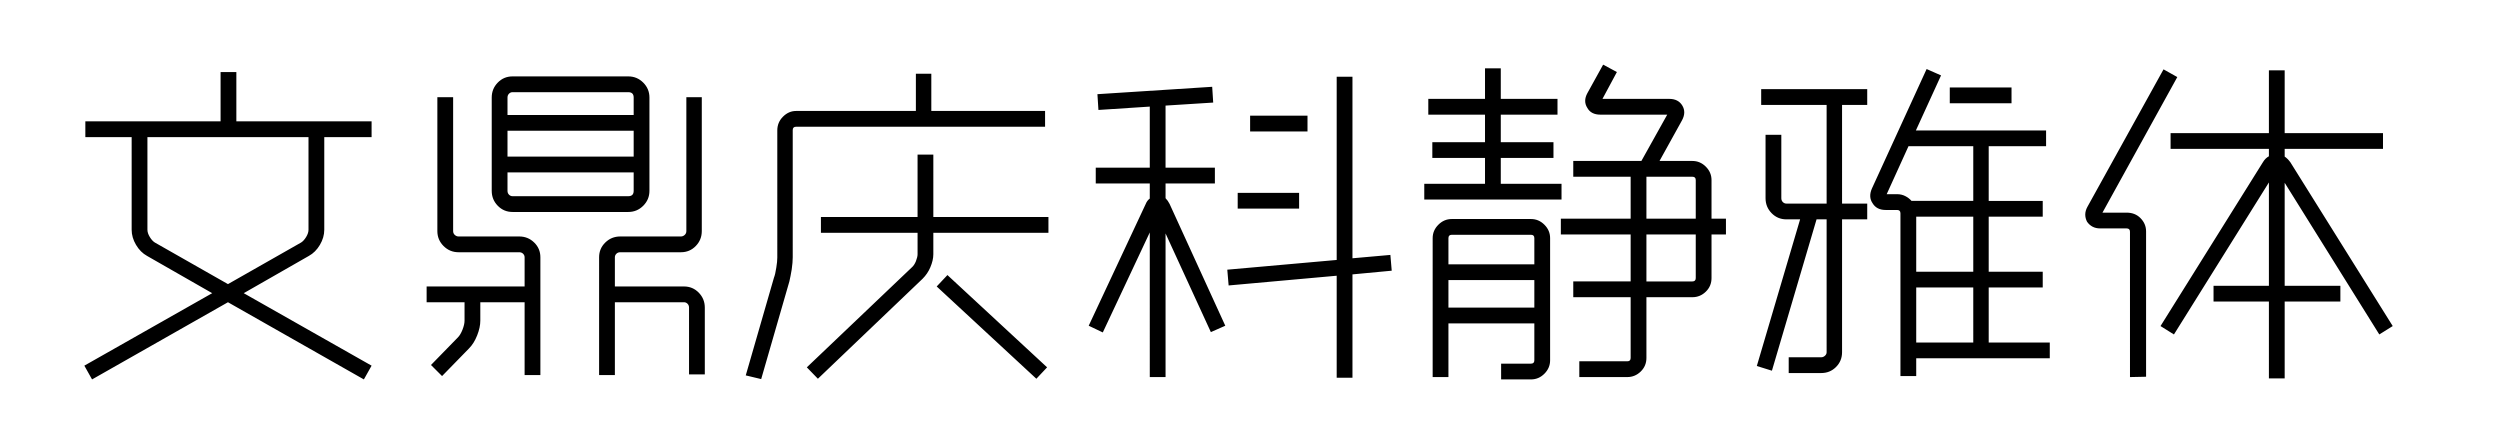 <svg viewBox="0 0 447 80" xmlns="http://www.w3.org/2000/svg"><path d="M66.44 65.38l-1.38 2.46-24.3-13.8-24.3 13.8-1.38-2.46 22.86-12.96-11.64-6.66q-1.2-.66-1.98-1.98-.78-1.32-.78-2.7V24.52h-8.28V21.7h24.18v-8.82h2.82v8.82h24.18v2.82h-8.46v16.56q0 1.38-.78 2.7-.78 1.32-1.98 1.98l-11.64 6.66 22.86 12.96zM40.76 50.8l13.08-7.44q.48-.3.9-.99.42-.69.42-1.29V24.52h-28.8v16.56q0 .6.42 1.29.42.69.9.99l13.08 7.44zm71.58-12.9h-20.7q-1.56 0-2.64-1.11t-1.08-2.67V17.44q0-1.56 1.08-2.67 1.08-1.11 2.64-1.11h20.7q1.56 0 2.67 1.11 1.11 1.11 1.11 2.67v16.68q0 1.56-1.11 2.67-1.11 1.11-2.67 1.11zm-28.5 24.42l-4.8 4.92-1.98-1.98 4.8-4.92q.48-.48.84-1.41.36-.93.36-1.59v-3.3h-6.78v-2.82H93.8V46q0-.36-.27-.63t-.69-.27H81.98q-1.56 0-2.67-1.11-1.11-1.11-1.11-2.67V17.38h2.82v23.94q0 .42.3.69.3.27.66.27h10.86q1.56 0 2.67 1.08 1.11 1.08 1.11 2.64v21.06H93.8V54.04h-7.92v3.3q0 1.2-.57 2.64-.57 1.44-1.47 2.34zM126.02 55v11.94h-2.82V55q0-.42-.27-.69-.27-.27-.63-.27h-12.36v13.02h-2.82V46q0-1.56 1.11-2.64t2.67-1.08h10.86q.36 0 .66-.27.3-.27.3-.69V17.38h2.76v23.94q0 1.56-1.08 2.67-1.08 1.11-2.64 1.11H110.9q-.42 0-.69.27-.27.27-.27.63v5.22h12.36q1.56 0 2.64 1.11t1.08 2.67zM90.74 23.38V28h22.56v-4.62H90.74zm.9 11.7h20.7q.96 0 .96-.96v-3.3H90.74v3.3q0 .42.27.69.27.27.63.27zm20.7-18.6h-20.7q-.36 0-.63.27t-.27.69v3.12h22.56v-3.12q0-.96-.96-.96zm23.76 51.3l-2.76-.66 5.04-17.46q.24-.6.42-1.8.18-1.08.18-1.8V23.32q0-1.44 1.02-2.46t2.34-1.02h21.42v-6.66h2.76v6.66h20.34v2.82h-44.52q-.6 0-.6.6V46q0 .9-.18 2.16-.12.66-.21 1.17-.09.51-.21.99l-5.04 17.46zm10.14-.06l-1.98-2.04 18.78-17.88q.42-.36.72-1.08.3-.78.3-1.26v-3.84h-17.28V38.8h17.28V27.64h2.82V38.8h20.58v2.82h-20.58v3.84q0 1.08-.54 2.34-.48 1.14-1.38 2.04l-18.72 17.88zm39.06 0l-17.82-16.5 1.92-2.04 17.82 16.5-1.92 2.04zm31.92-37.74v2.82h-8.82v2.64q.42.42.72 1.02l9.96 21.78-2.58 1.14-8.1-17.64v25.68h-2.82V41.56l-8.4 17.88-2.52-1.2 10.2-21.78q.24-.6.72-.96v-2.7h-9.66v-2.82h9.66V19.06l-9.18.6-.18-2.82 20.52-1.32.18 2.82-8.52.54v11.1h8.82zm24.6 19.08v18.48H239V49.3l-19.32 1.74-.24-2.82L239 46.48V13.72h2.82v32.46l6.78-.6.24 2.82-7.02.66zm-9.54-14.58v2.82H221.3v-2.82h10.98zm1.5-13.8v2.82h-10.26v-2.82h10.26zM308.6 39.1v2.82h-2.58v7.8q0 1.44-1.02 2.43-1.02.99-2.4.99h-8.22V64q0 1.44-1.02 2.43-1.02.99-2.4.99h-8.58V64.6h8.58q.6 0 .6-.6V53.14H281.3v-2.82h10.26v-8.4h-12.48V39.1h12.48v-7.5H281.3v-2.82h12.18l4.62-8.28h-11.94q-1.68 0-2.34-1.2-.78-1.2 0-2.64l2.82-5.1 2.46 1.32-2.58 4.8h11.94q1.62 0 2.34 1.2.72 1.2-.06 2.64l-4.02 7.26h5.88q1.38 0 2.4 1.02t1.02 2.4v6.9h2.58zm-34.86 28.74h-5.34v-2.82h5.34q.6 0 .6-.6v-6.6h-15.36v9.6h-2.82V42.58q0-1.38 1.02-2.4t2.4-1.02h14.16q1.38 0 2.4 1.02t1.02 2.4v21.84q0 1.38-1.02 2.4t-2.4 1.02zm4.02-42.42v2.82h-9.42v4.62h10.86v2.82h-24.54v-2.82h10.86v-4.62h-9.42v-2.82h9.42V20.5h-10.14v-2.82h10.14v-5.46h2.82v5.46h10.14v2.82h-10.14v4.92h9.42zm-3.42 21.84v-4.68q0-.6-.6-.6h-14.16q-.6 0-.6.6v4.68h15.36zm-15.36 2.82V55h15.36v-4.92h-15.36zm35.4.24h8.22q.6 0 .6-.6v-7.8h-8.82v8.4zm8.82-11.22v-6.9q0-.6-.6-.6h-8.22v7.5h8.82zm62.64-15.78v2.82h-10.26v9.78h9.66v2.82h-9.66v9.84h9.66v2.82h-9.66v9.84h10.92v2.82h-23.88v3.18h-2.82v-29.1q0-.6-.6-.6h-2.04q-1.62 0-2.34-1.2-.78-1.14-.12-2.64l9.78-21.36 2.58 1.14-4.5 9.84h23.28zM333.86 36.4v2.82h-4.5v23.76q0 1.56-1.08 2.64t-2.64 1.08h-5.82v-2.82h5.82q.36 0 .66-.27.3-.27.3-.63V39.22h-1.8l-7.98 27.06-2.7-.84 7.74-26.22h-2.46q-1.56 0-2.64-1.11t-1.08-2.67V24.1h2.82v11.34q0 .42.27.69.27.27.63.27h7.2V18.76h-11.7v-2.82h18.96v2.82h-4.5V36.4h4.5zm3.48-1.68h1.86q.78 0 1.44.33.66.33 1.14.87h11.04v-9.78h-11.58l-3.9 8.58zm5.28 16.68v9.84h10.2V51.4h-10.2zm0-12.66v9.84h10.2v-9.84h-10.2zm17.04-23.1v2.82h-11.04v-2.82h11.04zm48.84 52.02h-2.82V53.92h-9.9V51.1h9.9V32.62L388.7 59.8l-2.4-1.5 18.3-29.28q.42-.72 1.08-1.08v-1.32H388.1V23.8h17.58V12.58h2.82V23.8h17.58v2.82H408.5V28q.54.36 1.02 1.02l18.3 29.28-2.4 1.5-16.92-27.12V51.1h9.96v2.82h-9.96v13.74zm-24.78-.3l-2.88.06V41.44q0-.6-.6-.6h-4.74q-1.5 0-2.34-1.2-.66-1.32.06-2.64l13.62-24.6 2.46 1.38-13.38 24.24h4.32q1.5 0 2.46.96 1.02 1.02 1.02 2.4v25.98z"/></svg>